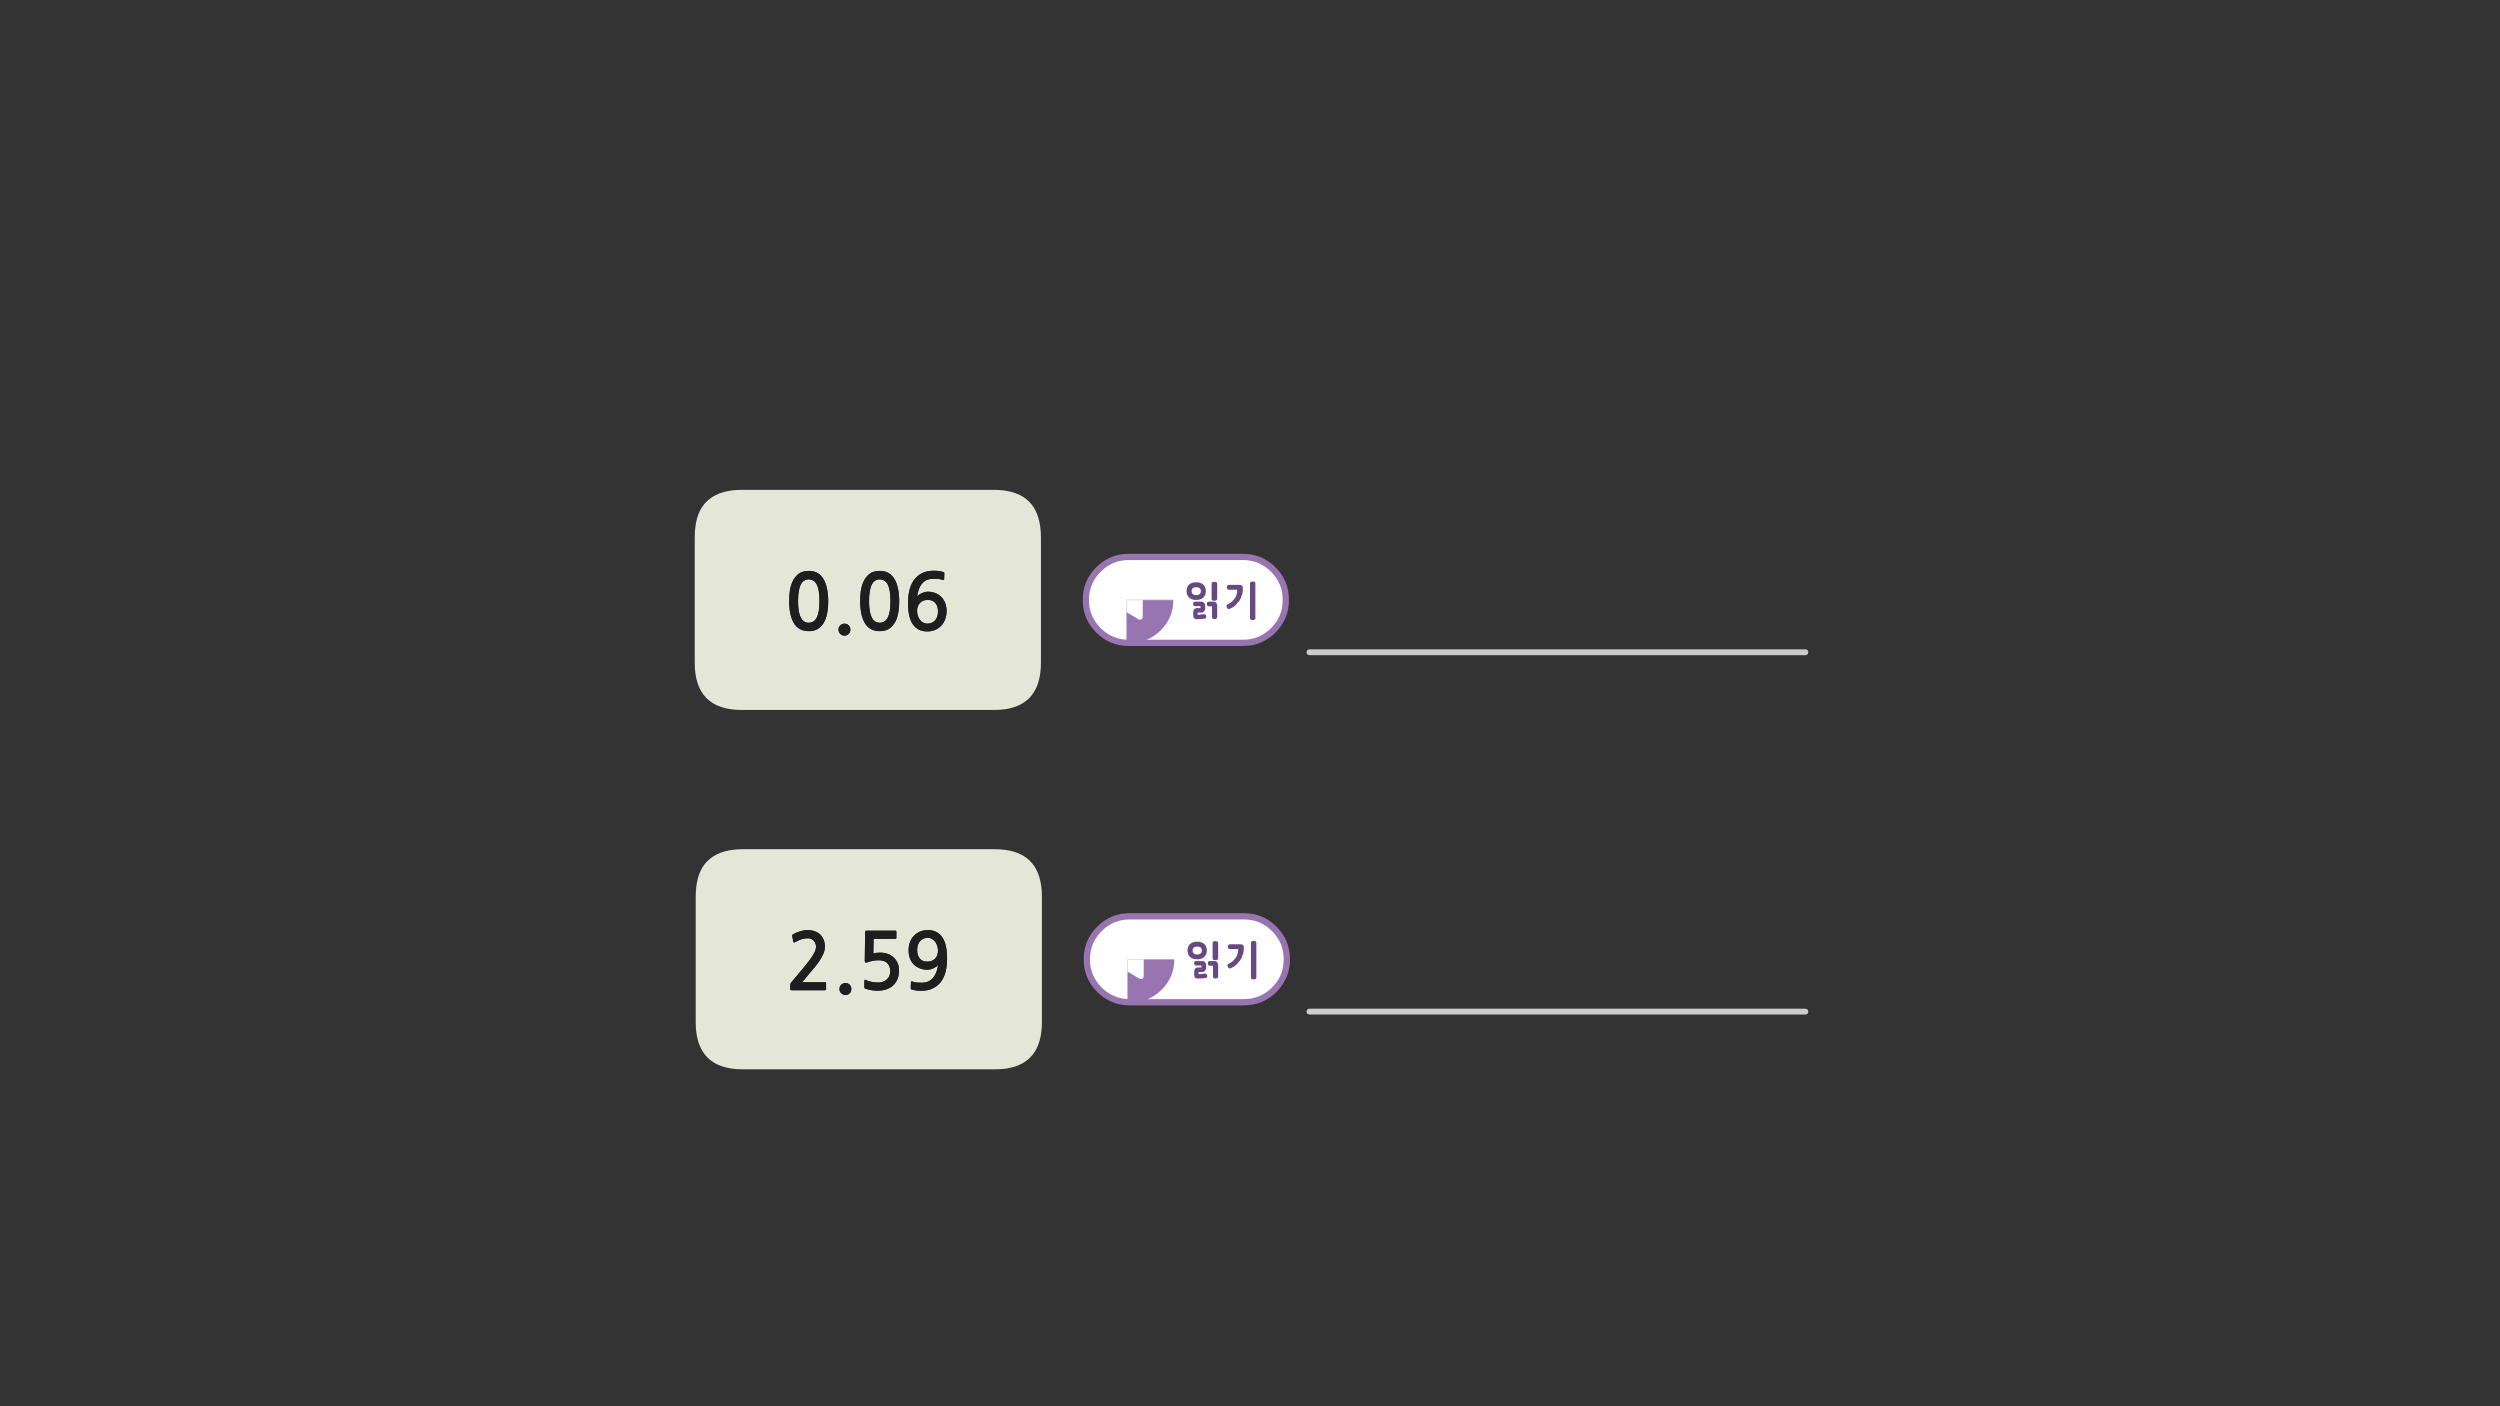 
<svg xmlns="http://www.w3.org/2000/svg" version="1.1" xmlns:xlink="http://www.w3.org/1999/xlink" preserveAspectRatio="none" x="0px" y="0px" width="1280px" height="720px" viewBox="0 0 1280 720">
<rect x="0" y="0" width="1280" height="720" fill="#333333" stroke="none"/>
<defs>
<g id="Layer0_0_FILL">
<path fill="#E4E7D8" stroke="none" d="
M 533.45 458.95
Q 533.45 456.15 533.1 453.65 530.6 434.8 509.3 434.8
L 380.35 434.8
Q 369.65 434.8 363.7 439.55 357.75 444.2 356.55 453.65 356.2 456.15 356.2 458.95
L 356.2 523.35
Q 356.2 547.5 380.35 547.5
L 509.3 547.5
Q 512.5 547.5 515.3 547.1 533.45 544.3 533.45 523.35
L 533.45 458.95
M 419.8 478.35
Q 420.95 479.4 421.65 481 422.35 482.6 422.35 484.7 422.35 486.5 421.55 488.35 420.75 490.2 419.55 492 418.35 493.75 417 495.4 415.6 497 414.5 498.3 413.65 499.4 412.65 500.6 411.65 501.75 410.65 502.9
L 422.4 502.9
Q 422.95 502.9 422.95 503.5
L 422.95 506.3
Q 422.95 507 422.4 507
L 405.35 507
Q 404.6 507 404.6 506.5
L 404.6 504.2
Q 404.6 503.9 404.75 503.55 404.95 503.25 405.15 502.95
L 411.25 495.7
Q 414.6 491.75 416.2 489.1 417.8 486.5 417.8 484.8 417.8 482.9 416.6 481.65 415.45 480.4 413.7 480.4 412.05 480.4 410.5 480.85 409 481.3 407.2 482.35 406.85 482.55 406.55 482.55 406.25 482.5 406.15 482.15
L 405.6 479.1
Q 405.5 478.9 405.6 478.75 405.75 478.5 406.15 478.3 407.65 477.5 409.6 476.85 411.6 476.2 413.45 476.2 415.4 476.2 417 476.75 418.65 477.3 419.8 478.35
M 432.9 509.45
Q 431.6 509.45 430.7 508.55 429.8 507.65 429.8 506.35 429.8 505.05 430.7 504.2 431.6 503.3 432.9 503.3 434.15 503.3 435.05 504.2 435.9 505.05 435.9 506.35 435.9 507.65 435.05 508.55 434.15 509.45 432.9 509.45
M 443.1 476.65
Q 443.2 476.5 443.8 476.5
L 458.45 476.5
Q 458.7 476.5 458.85 476.7 458.95 476.85 458.95 477.05
L 458.95 480.1
Q 458.95 480.35 458.85 480.5 458.7 480.7 458.45 480.7
L 447.3 480.7 447.15 488.1
Q 448.75 487.75 450.7 487.75 452.7 487.75 454.45 488.35 456.2 489 457.5 490.15 458.8 491.35 459.55 493.05 460.3 494.7 460.3 496.8 460.3 501.85 457.15 504.65 455.75 505.95 453.65 506.6 451.6 507.25 449.3 507.25 448.9 507.25 448.05 507.2 447.25 507.1 446.3 507 445.35 506.85 444.45 506.6 443.5 506.4 442.85 506.1 442.6 505.9 442.55 505.8 442.55 505.65 442.55 505.35
L 442.55 502.1
Q 442.55 501.4 443.4 501.8 443.95 502.1 444.75 502.35 445.55 502.55 446.4 502.75 447.25 502.9 448.05 502.95 448.9 503.05 449.6 503.05 452.3 503.05 454 501.5 455.8 500 455.8 497.3 455.8 494.7 454.35 493.2 452.95 491.65 449.65 491.65 448.35 491.65 446.95 491.95 445.55 492.2 444.3 492.65 442.75 493.3 442.75 491.95
L 442.95 477.2
Q 442.95 476.75 443.1 476.65
M 465.85 482.5
Q 466.55 480.6 467.85 479.2 469.15 477.8 471 477 472.8 476.2 475.1 476.2 479.8 476.2 482.35 479.75 484.9 483.3 484.9 490.75 484.9 494.1 484.25 497.15 483.55 500.15 481.95 502.4 480.4 504.65 477.8 505.95 475.25 507.3 471.55 507.3 470.4 507.3 468.95 507.1 467.55 506.9 466.6 506.55 466.25 506.45 466.3 506.05
L 466.4 502.85
Q 466.5 502.3 467.05 502.5 468.1 502.95 469.3 503.05 470.45 503.15 471.85 503.15 473.95 503.15 475.4 502.45 476.85 501.75 477.85 500.5 478.85 499.25 479.45 497.6 480.05 495.9 480.3 494 479.95 494.5 479.35 494.95 478.7 495.4 477.95 495.75 477.2 496.1 476.4 496.3 475.6 496.5 474.85 496.5 472.7 496.5 470.95 495.8 469.15 495.1 467.85 493.8 466.55 492.5 465.9 490.7 465.2 488.9 465.2 486.6 465.2 484.4 465.85 482.5
M 478.75 482.1
Q 478.05 481.2 477.1 480.7 476.15 480.15 475.05 480.15 472.65 480.15 471.1 481.85 469.6 483.5 469.6 486.4 469.6 489.15 470.95 490.75 472.25 492.35 474.7 492.35 477.3 492.35 478.8 490.8 480.25 489.2 480.25 486.75 480.25 485.4 479.85 484.2 479.45 483 478.75 482.1
M 363.2 255.55
Q 357.25 260.2 356.05 269.65 355.7 272.15 355.7 274.95
L 355.7 339.35
Q 355.7 363.5 379.85 363.5
L 508.8 363.5
Q 512 363.5 514.8 363.1 532.95 360.3 532.95 339.35
L 532.95 274.95
Q 532.95 272.15 532.6 269.65 530.1 250.8 508.8 250.8
L 379.85 250.8
Q 369.15 250.8 363.2 255.55
M 417.7 292.95
Q 419.3 293.65 420.35 294.8 421.5 296 422.2 297.55 422.9 299.1 423.3 300.8 423.7 302.5 423.85 304.3 424.05 306.05 424.05 307.7 424.05 311.35 423.45 314.25 422.85 317.15 421.6 319.1 420.35 321.05 418.5 322.15 416.65 323.15 414.1 323.15 408.95 323.15 406.5 319.1 404.05 315.05 404.05 307.7 404.05 305.25 404.4 302.5 404.8 299.8 405.9 297.5 407 295.25 408.95 293.75 410.9 292.3 414.1 292.3 416.15 292.3 417.7 292.95
M 432.4 319.3
Q 433.65 319.3 434.55 320.2 435.4 321.05 435.4 322.35 435.4 323.65 434.55 324.55 433.65 325.45 432.4 325.45 431.1 325.45 430.2 324.55 429.3 323.65 429.3 322.35 429.3 321.05 430.2 320.2 431.1 319.3 432.4 319.3
M 454.05 292.95
Q 455.65 293.65 456.7 294.8 457.85 296 458.55 297.55 459.25 299.1 459.65 300.8 460.05 302.5 460.2 304.3 460.4 306.05 460.4 307.7 460.4 311.35 459.8 314.25 459.2 317.15 457.95 319.1 456.7 321.05 454.85 322.15 453 323.15 450.45 323.15 445.3 323.15 442.85 319.1 440.4 315.05 440.4 307.7 440.4 305.25 440.75 302.5 441.15 299.8 442.25 297.5 443.35 295.25 445.3 293.75 447.25 292.3 450.45 292.3 452.5 292.3 454.05 292.95
M 472 293.5
Q 474.55 292.2 478.3 292.2 479.45 292.2 480.85 292.4 482.3 292.6 483.2 292.95 483.55 293.05 483.5 293.45
L 483.4 296.65
Q 483.3 297.2 482.75 296.95 481.7 296.55 480.55 296.45 479.35 296.35 477.95 296.35 475.9 296.35 474.4 297 472.95 297.7 471.95 298.95 470.95 300.2 470.4 301.85 469.8 303.55 469.55 305.5 469.9 305 470.5 304.55 471.1 304.1 471.85 303.75 472.6 303.4 473.4 303.2 474.2 302.95 474.95 302.95 477.15 302.95 478.9 303.65 480.7 304.35 481.95 305.65 483.25 306.95 483.95 308.8 484.65 310.6 484.65 312.9 484.65 315.1 483.95 316.95 483.3 318.9 482 320.25 480.7 321.7 478.85 322.5 477 323.3 474.7 323.3 470 323.3 467.45 319.75 464.9 316.2 464.9 308.75 464.9 305.35 465.6 302.35 466.3 299.3 467.85 297.1 469.45 294.85 472 293.5
M 475.1 307.15
Q 472.5 307.15 471.05 308.7 469.55 310.25 469.55 312.7 469.55 314.1 469.95 315.25 470.35 316.5 471.05 317.4 471.75 318.3 472.7 318.8 473.7 319.3 474.8 319.3 477.2 319.3 478.75 317.65 480.25 315.95 480.25 313.1 480.25 310.3 478.9 308.75 477.55 307.15 475.1 307.15
M 454.45 299.1
Q 453.7 297.8 452.7 297.25 451.65 296.65 450.45 296.65 449.15 296.65 448.15 297.25 447.15 297.8 446.45 299.1 445.7 300.45 445.35 302.55 444.95 304.7 444.95 307.7 444.95 310.8 445.35 312.95 445.7 315.05 446.45 316.35 447.15 317.7 448.15 318.25 449.15 318.85 450.45 318.85 451.65 318.85 452.7 318.25 453.7 317.7 454.45 316.35 455.15 315.05 455.55 312.95 455.9 310.8 455.9 307.7 455.9 304.7 455.55 302.55 455.15 300.45 454.45 299.1
M 418.1 299.1
Q 417.35 297.8 416.35 297.25 415.3 296.65 414.1 296.65 412.8 296.65 411.8 297.25 410.8 297.8 410.1 299.1 409.35 300.45 409 302.55 408.6 304.7 408.6 307.7 408.6 310.8 409 312.95 409.35 315.05 410.1 316.35 410.8 317.7 411.8 318.25 412.8 318.85 414.1 318.85 415.3 318.85 416.35 318.25 417.35 317.7 418.1 316.35 418.8 315.05 419.2 312.95 419.55 310.8 419.55 307.7 419.55 304.7 419.2 302.55 418.8 300.45 418.1 299.1 Z"/>

<path fill="#1E1E1E" stroke="none" d="
M 467.85 479.2
Q 466.55 480.6 465.85 482.5 465.2 484.4 465.2 486.6 465.2 488.9 465.9 490.7 466.55 492.5 467.85 493.8 469.15 495.1 470.95 495.8 472.7 496.5 474.85 496.5 475.6 496.5 476.4 496.3 477.2 496.1 477.95 495.75 478.7 495.4 479.35 494.95 479.95 494.5 480.3 494 480.05 495.9 479.45 497.6 478.85 499.25 477.85 500.5 476.85 501.75 475.4 502.45 473.95 503.15 471.85 503.15 470.45 503.15 469.3 503.05 468.1 502.95 467.05 502.5 466.5 502.3 466.4 502.85
L 466.3 506.05
Q 466.25 506.45 466.6 506.55 467.55 506.9 468.95 507.1 470.4 507.3 471.55 507.3 475.25 507.3 477.8 505.95 480.4 504.65 481.95 502.4 483.55 500.15 484.25 497.15 484.9 494.1 484.9 490.75 484.9 483.3 482.35 479.75 479.8 476.2 475.1 476.2 472.8 476.2 471 477 469.15 477.8 467.85 479.2
M 477.1 480.7
Q 478.05 481.2 478.75 482.1 479.45 483 479.85 484.2 480.25 485.4 480.25 486.75 480.25 489.2 478.8 490.8 477.3 492.35 474.7 492.35 472.25 492.35 470.95 490.75 469.6 489.15 469.6 486.4 469.6 483.5 471.1 481.85 472.65 480.15 475.05 480.15 476.15 480.15 477.1 480.7
M 443.8 476.5
Q 443.2 476.5 443.1 476.65 442.95 476.75 442.95 477.2
L 442.75 491.95
Q 442.75 493.3 444.3 492.65 445.55 492.2 446.95 491.95 448.35 491.65 449.65 491.65 452.95 491.65 454.35 493.2 455.8 494.7 455.8 497.3 455.8 500 454 501.5 452.3 503.05 449.6 503.05 448.9 503.05 448.05 502.95 447.25 502.9 446.4 502.75 445.55 502.55 444.75 502.35 443.95 502.1 443.4 501.8 442.55 501.4 442.55 502.1
L 442.55 505.35
Q 442.55 505.65 442.55 505.8 442.6 505.9 442.85 506.1 443.5 506.4 444.45 506.6 445.35 506.85 446.3 507 447.25 507.1 448.05 507.2 448.9 507.25 449.3 507.25 451.6 507.25 453.65 506.6 455.75 505.95 457.15 504.65 460.3 501.85 460.3 496.8 460.3 494.7 459.55 493.05 458.8 491.35 457.5 490.15 456.2 489 454.45 488.35 452.7 487.75 450.7 487.75 448.75 487.75 447.15 488.1
L 447.3 480.7 458.45 480.7
Q 458.7 480.7 458.85 480.5 458.95 480.35 458.95 480.1
L 458.95 477.05
Q 458.95 476.85 458.85 476.7 458.7 476.5 458.45 476.5
L 443.8 476.5
M 430.7 508.55
Q 431.6 509.45 432.9 509.45 434.15 509.45 435.05 508.55 435.9 507.65 435.9 506.35 435.9 505.05 435.05 504.2 434.15 503.3 432.9 503.3 431.6 503.3 430.7 504.2 429.8 505.05 429.8 506.35 429.8 507.65 430.7 508.55
M 421.65 481
Q 420.95 479.4 419.8 478.35 418.65 477.3 417 476.75 415.4 476.2 413.45 476.2 411.6 476.2 409.6 476.85 407.65 477.5 406.15 478.3 405.75 478.5 405.6 478.75 405.5 478.9 405.6 479.1
L 406.15 482.15
Q 406.25 482.5 406.55 482.55 406.85 482.55 407.2 482.35 409 481.3 410.5 480.85 412.05 480.4 413.7 480.4 415.45 480.4 416.6 481.65 417.8 482.9 417.8 484.8 417.8 486.5 416.2 489.1 414.6 491.75 411.25 495.7
L 405.15 502.95
Q 404.95 503.25 404.75 503.55 404.6 503.9 404.6 504.2
L 404.6 506.5
Q 404.6 507 405.35 507
L 422.4 507
Q 422.95 507 422.95 506.3
L 422.95 503.5
Q 422.95 502.9 422.4 502.9
L 410.65 502.9
Q 411.65 501.75 412.65 500.6 413.65 499.4 414.5 498.3 415.6 497 417 495.4 418.35 493.75 419.55 492 420.75 490.2 421.55 488.35 422.35 486.5 422.35 484.7 422.35 482.6 421.65 481
M 478.3 292.2
Q 474.55 292.2 472 293.5 469.45 294.85 467.85 297.1 466.3 299.3 465.6 302.35 464.9 305.35 464.9 308.75 464.9 316.2 467.45 319.75 470 323.3 474.7 323.3 477 323.3 478.85 322.5 480.7 321.7 482 320.25 483.3 318.9 483.95 316.95 484.65 315.1 484.65 312.9 484.65 310.6 483.95 308.8 483.25 306.95 481.95 305.65 480.7 304.35 478.9 303.65 477.15 302.95 474.95 302.95 474.2 302.95 473.4 303.2 472.6 303.4 471.85 303.75 471.1 304.1 470.5 304.55 469.9 305 469.55 305.5 469.8 303.55 470.4 301.85 470.95 300.2 471.95 298.95 472.95 297.7 474.4 297 475.9 296.35 477.95 296.35 479.35 296.35 480.55 296.45 481.7 296.55 482.75 296.95 483.3 297.2 483.4 296.65
L 483.5 293.45
Q 483.55 293.05 483.2 292.95 482.3 292.6 480.85 292.4 479.45 292.2 478.3 292.2
M 471.05 308.7
Q 472.5 307.15 475.1 307.15 477.55 307.15 478.9 308.75 480.25 310.3 480.25 313.1 480.25 315.95 478.75 317.65 477.2 319.3 474.8 319.3 473.7 319.3 472.7 318.8 471.75 318.3 471.05 317.4 470.35 316.5 469.95 315.25 469.55 314.1 469.55 312.7 469.55 310.25 471.05 308.7
M 456.7 294.8
Q 455.65 293.65 454.05 292.95 452.5 292.3 450.45 292.3 447.25 292.3 445.3 293.75 443.35 295.25 442.25 297.5 441.15 299.8 440.75 302.5 440.4 305.25 440.4 307.7 440.4 315.05 442.85 319.1 445.3 323.15 450.45 323.15 453 323.15 454.85 322.15 456.7 321.05 457.95 319.1 459.2 317.15 459.8 314.25 460.4 311.35 460.4 307.7 460.4 306.05 460.2 304.3 460.05 302.5 459.65 300.8 459.25 299.1 458.55 297.55 457.85 296 456.7 294.8
M 452.7 297.25
Q 453.7 297.8 454.45 299.1 455.15 300.45 455.55 302.55 455.9 304.7 455.9 307.7 455.9 310.8 455.55 312.95 455.15 315.05 454.45 316.35 453.7 317.7 452.7 318.25 451.65 318.85 450.45 318.85 449.15 318.85 448.15 318.25 447.15 317.7 446.45 316.35 445.7 315.05 445.35 312.95 444.95 310.8 444.95 307.7 444.95 304.7 445.35 302.55 445.7 300.45 446.45 299.1 447.15 297.8 448.15 297.25 449.15 296.65 450.45 296.65 451.65 296.65 452.7 297.25
M 434.55 320.2
Q 433.65 319.3 432.4 319.3 431.1 319.3 430.2 320.2 429.3 321.05 429.3 322.35 429.3 323.65 430.2 324.55 431.1 325.45 432.4 325.45 433.65 325.45 434.55 324.55 435.4 323.65 435.4 322.35 435.4 321.05 434.55 320.2
M 420.35 294.8
Q 419.3 293.65 417.7 292.95 416.15 292.3 414.1 292.3 410.9 292.3 408.95 293.75 407 295.25 405.9 297.5 404.8 299.8 404.4 302.5 404.05 305.25 404.05 307.7 404.05 315.05 406.5 319.1 408.95 323.15 414.1 323.15 416.65 323.15 418.5 322.15 420.35 321.05 421.6 319.1 422.85 317.15 423.45 314.25 424.05 311.35 424.05 307.7 424.05 306.05 423.85 304.3 423.7 302.5 423.3 300.8 422.9 299.1 422.2 297.55 421.5 296 420.35 294.8
M 416.35 297.25
Q 417.35 297.8 418.1 299.1 418.8 300.45 419.2 302.55 419.55 304.7 419.55 307.7 419.55 310.8 419.2 312.95 418.8 315.05 418.1 316.35 417.35 317.7 416.35 318.25 415.3 318.85 414.1 318.85 412.8 318.85 411.8 318.25 410.8 317.7 410.1 316.35 409.35 315.05 409 312.95 408.6 310.8 408.6 307.7 408.6 304.7 409 302.55 409.35 300.45 410.1 299.1 410.8 297.8 411.8 297.25 412.8 296.65 414.1 296.65 415.3 296.65 416.35 297.25 Z"/>
</g>

<g id="__________fdnd454535_____1_Layer4_0_FILL">
<path fill="#FFFFFF" stroke="none" d="
M 74.5 -27.5
L 1.5 -27.5
Q -9.9 -27.5 -17.95 -19.45 -26 -11.4 -26 0 -26 11.4 -17.95 19.45 -9.9 27.5 1.5 27.5
L 74.5 27.5
Q 85.9 27.5 93.95 19.45 96.95 16.45 98.9 12.85 102 7.1 102 0 102 -11.4 93.95 -19.45 85.9 -27.5 74.5 -27.5 Z"/>
</g>

<g id="Mask___________fdnd454535_____1_3_MASK_0_FILL">
<path fill="#FFFFFF" stroke="none" d="
M 74.5 -27.5
L 1.5 -27.5
Q -9.9 -27.5 -17.95 -19.45 -26 -11.4 -26 0 -26 11.4 -17.95 19.45 -9.9 27.5 1.5 27.5
L 74.5 27.5
Q 85.9 27.5 93.95 19.45 96.95 16.45 98.9 12.85 102 7.1 102 0 102 -11.4 93.95 -19.45 85.9 -27.5 74.5 -27.5 Z"/>
</g>

<g id="__________fdnd454535_____1_Layer3_0_FILL">
<path fill="#9875B1" stroke="none" d="
M 21.95 -19.45
Q 13.9 -27.5 2.5 -27.5
L -43.5 -27.5
Q -54.9 -27.5 -62.95 -19.45 -71 -11.4 -71 0 -71 11.4 -62.95 19.45 -54.9 27.5 -43.5 27.5
L 2.5 27.5
Q 13.9 27.5 21.95 19.45 30 11.4 30 0 30 -11.4 21.95 -19.45 Z"/>
</g>

<g id="__________bs232323_____3_Layer4_0_FILL">
<path fill="#FFFFFF" stroke="none" d="
M 12.1 -22.45
Q 12.1 -23.25 11.5 -23.85
L 9.55 -25.8 3.7 -19.95 5.65 -18
Q 6.25 -17.4 7.1 -17.45 7.95 -17.4 8.55 -18
L 11.55 -21
Q 12.15 -21.6 12.1 -22.45
M 8.5 -26.85
L 6.15 -36.3
Q 5.9 -37.45 5.05 -37.7 4.35 -37.9 3.5 -37.05
L -7.55 -26
Q -8.35 -25.2 -8.2 -24.45 -7.95 -23.6 -6.8 -23.35
L 2.65 -21 8.5 -26.85 Z"/>
</g>

<g id="__________fdnd454535_____1_Layer0_0_FILL">
<path fill="#9875B1" stroke="none" d="
M 74.5 -29.5
L 1.5 -29.5
Q -10.75 -29.5 -19.35 -20.85 -28 -12.25 -28 0 -28 12.25 -19.35 20.9 -10.75 29.5 1.5 29.5
L 74.5 29.5
Q 86.75 29.5 95.4 20.9 98.55 17.65 100.65 13.8 104 7.6 104 0 104 -12.25 95.4 -20.85 86.75 -29.5 74.5 -29.5
M 1.5 -25.5
L 74.5 -25.5
Q 85.05 -25.5 92.55 -18 100 -10.55 100 0 100 6.6 97.15 11.9 95.35 15.25 92.55 18.05 85.05 25.5 74.5 25.5
L 1.5 25.5
Q -9.05 25.5 -16.5 18.05 -24 10.55 -24 0 -24 -10.55 -16.5 -18 -9.05 -25.5 1.5 -25.5 Z"/>
</g>

<g id="__________sbs43434_____1_Layer1_0_FILL">
<path fill="#684880" stroke="none" d="
M 10.4 8.3
Q 10.4 8.05 10.3 7.9 10.25 7.7 10.1 7.55 9.95 7.4 9.75 7.35 9.55 7.3 9.25 7.3 8.8 7.4 8.4 7.45 8 7.5 7.6 7.5 7.25 7.55 6.85 7.6 6.45 7.6 6 7.6
L 6 6.5 7.9 6.5
Q 8.1 6.5 8.3 6.5 8.5 6.45 8.7 6.35 9.05 6.2 9.25 5.9 9.35 5.75 9.5 5.6 9.6 5.45 9.7 5.25 9.75 5.05 9.85 4.85 9.9 4.65 9.9 4.45
L 9.9 2.9
Q 9.9 2.65 9.85 2.5 9.75 2.3 9.7 2.1 9.6 1.95 9.5 1.75 9.35 1.6 9.25 1.45 9.15 1.3 9 1.25 8.85 1.15 8.7 1.05 8.5 0.95 8.3 0.9 8.1 0.9 7.9 0.9
L 4.75 0.9
Q 4.5 0.9 4.3 0.95 4.1 1.05 4 1.2 3.85 1.4 3.8 1.65 3.75 1.85 3.75 2.1 3.75 2.4 3.8 2.55 3.85 2.75 4 2.9 4.1 3.05 4.3 3.15 4.5 3.2 4.75 3.2
L 7.5 3.2 7.5 4.2 5.75 4.2
Q 5.3 4.2 4.95 4.35 4.6 4.45 4.35 4.75 4.05 5 3.95 5.35 3.8 5.7 3.8 6.1
L 3.8 8.2
Q 3.8 8.65 3.95 8.95 4.1 9.3 4.35 9.5 4.65 9.7 5 9.8 5.3 9.9 5.75 9.9 6.1 9.85 6.35 9.85 6.65 9.85 6.9 9.85 7.15 9.85 7.35 9.8 7.6 9.8 7.75 9.8 8 9.75 8.25 9.75 8.5 9.7 8.7 9.7 9.15 9.65 9.65 9.6
L 9.55 9.6
Q 9.8 9.55 10 9.45 10.25 9.35 10.35 9.2 10.45 9 10.5 8.8 10.5 8.55 10.4 8.3
M 16.05 2.9
Q 16 2.45 15.9 2.1 15.75 1.75 15.5 1.45 15.25 1.15 14.9 1 14.55 0.9 14.15 0.9
L 11.8 0.9
Q 11.5 0.9 11.3 0.95 11.1 1.05 11 1.2 10.9 1.4 10.85 1.65 10.8 1.85 10.8 2.1 10.8 2.4 10.85 2.6 10.9 2.8 11 2.95 11.1 3.15 11.3 3.25 11.5 3.3 11.8 3.3
L 13.4 3.3 13.4 8.85
Q 13.4 9.1 13.5 9.3 13.6 9.45 13.8 9.6 14.05 9.75 14.2 9.8 14.45 9.9 14.65 9.9 14.9 9.9 15.15 9.8 15.4 9.75 15.6 9.6 15.8 9.45 15.9 9.3 16.05 9.1 16.05 8.85
L 16.05 2.9
M 35.6 -8.4
Q 35.6 -8.7 35.5 -8.9 35.4 -9.1 35.2 -9.2 34.75 -9.4 34.3 -9.4 33.65 -9.4 33.3 -9.2 33.05 -9.1 32.95 -8.9 32.85 -8.7 32.85 -8.4
L 32.85 9.35
Q 32.85 9.65 32.95 9.8 33.05 10.05 33.3 10.1 33.65 10.3 34.3 10.3 34.75 10.3 35.2 10.1 35.4 10.05 35.5 9.8 35.6 9.65 35.6 9.35
L 35.6 -8.4
M 29.15 -6.5
Q 29.15 -6.7 29.1 -6.85 29.05 -7 28.95 -7.1 28.85 -7.25 28.7 -7.35 28.55 -7.45 28.35 -7.55 28.15 -7.6 27.9 -7.65 27.6 -7.7 27.25 -7.7
L 22.1 -7.7
Q 21.8 -7.7 21.6 -7.6 21.4 -7.5 21.25 -7.3 21 -6.95 21 -6.45 21 -6.2 21.05 -6 21.15 -5.75 21.25 -5.6 21.4 -5.4 21.6 -5.3 21.8 -5.2 22.1 -5.2
L 26.35 -5.2
Q 26.3 -4.7 26.25 -4.25 26.2 -3.8 26.15 -3.4 26.05 -3 25.95 -2.7 25.85 -2.35 25.75 -2.05 25.65 -1.75 25.5 -1.5 25.35 -1.25 25.2 -1.05 25.05 -0.8 24.85 -0.6 24.7 -0.35 24.6 -0.15 24.35 0.1 24.15 0.25 24 0.45 23.9 0.6 23.75 0.75 23.6 0.9 23.45 1.05 23.25 1.15 23.1 1.3 22.95 1.4 22.8 1.55 22.6 1.65 22.35 1.8 22.05 1.95 21.8 2.1 21.4 2.25 21.15 2.4 21.05 2.55 20.9 2.7 20.85 2.9 20.8 3.1 20.8 3.3 20.85 3.55 20.95 3.8 21.05 4.05 21.2 4.25 21.3 4.45 21.5 4.55 21.65 4.7 21.85 4.75 22.05 4.75 22.3 4.65 22.75 4.45 23.15 4.25 23.55 4.05 23.85 3.85 24.2 3.7 24.4 3.55 24.7 3.35 24.9 3.15 25.15 3 25.35 2.8 25.6 2.55 25.8 2.35 26 2.15 26.2 1.85 26.4 1.6 26.65 1.3 27 1 27.25 0.6 27.55 0.25 27.75 -0.15 28 -0.55 28.15 -0.95 28.35 -1.4 28.45 -1.85 28.65 -2.35 28.8 -2.8 28.95 -3.25 29.05 -3.75 29.1 -4.25 29.15 -4.7 29.15 -5.2 29.15 -5.65 29.15 -5.85 29.15 -6.1 29.15 -6.3 29.15 -6.5
M 16.05 -8.3
Q 16.05 -8.45 16 -8.55 15.95 -8.7 15.9 -8.8 15.85 -8.9 15.75 -9 15.65 -9.05 15.5 -9.1 15.4 -9.15 15.3 -9.2 15.2 -9.25 15.05 -9.25 14.9 -9.25 14.75 -9.25 14.6 -9.3 14.5 -9.3 14.2 -9.3 14 -9.25 13.75 -9.2 13.55 -9.1 13.4 -9 13.3 -8.8 13.2 -8.6 13.2 -8.3
L 13.2 -0.6
Q 13.2 -0.3 13.3 -0.1 13.4 0.1 13.55 0.25 13.75 0.35 14 0.4 14.2 0.45 14.5 0.45 14.8 0.45 15.05 0.4 15.35 0.35 15.55 0.25 15.8 0.1 15.9 -0.1 16 -0.3 16.05 -0.6
L 16.05 -8.3
M 9.9 -6.4
Q 9.7 -6.8 9.5 -7.15 9.25 -7.5 8.95 -7.8 8.3 -8.4 7.4 -8.7 6.9 -8.85 6.4 -8.95 5.9 -9 5.35 -9 4.75 -9 4.2 -8.95 3.65 -8.85 3.2 -8.7 2.25 -8.4 1.65 -7.8 1.35 -7.5 1.1 -7.15 0.85 -6.8 0.7 -6.4 0.55 -5.95 0.45 -5.45 0.35 -5 0.35 -4.45 0.35 -3.95 0.45 -3.5 0.55 -3 0.7 -2.6 0.85 -2.2 1.1 -1.85 1.35 -1.5 1.65 -1.2 2.25 -0.6 3.2 -0.3 3.65 -0.15 4.2 -0.05 4.75 0 5.35 0 5.9 0 6.4 -0.05 6.9 -0.15 7.4 -0.3 8.3 -0.6 8.95 -1.2 9.25 -1.5 9.5 -1.85 9.7 -2.2 9.9 -2.6 10.05 -3 10.15 -3.5 10.25 -3.95 10.25 -4.45 10.25 -5 10.15 -5.45 10.05 -5.95 9.9 -6.4
M 5.35 -6.5
Q 5.9 -6.5 6.35 -6.35 6.75 -6.25 7.1 -6 7.35 -5.7 7.55 -5.35 7.7 -4.95 7.7 -4.45 7.7 -4 7.55 -3.6 7.35 -3.25 7.1 -3 6.75 -2.75 6.35 -2.6 5.9 -2.45 5.35 -2.45 4.75 -2.45 4.3 -2.6 3.85 -2.75 3.55 -3 3.25 -3.25 3.1 -3.6 2.95 -4 2.95 -4.45 2.95 -4.95 3.1 -5.35 3.25 -5.7 3.55 -6 3.85 -6.25 4.3 -6.35 4.75 -6.5 5.35 -6.5 Z"/>
</g>

<path id="Layer0_0_1_STROKES" stroke="#CCCCCC" stroke-width="3" stroke-linejoin="round" stroke-linecap="round" fill="none" d="
M 670.45 333.95
L 924.35 333.95
M 670.45 517.95
L 924.35 517.95"/>
</defs>

<g transform="matrix( 1, 0, 0, 1, 0,0) ">
<use xlink:href="#Layer0_0_FILL"/>

<use xlink:href="#Layer0_0_1_STROKES"/>
</g>

<g transform="matrix( 1, 0, 0, 1, 607.15,307.15) ">
<g transform="matrix( 0.8, 0, 0, 0.8, -30.4,0) ">
<g transform="matrix( 1, 0, 0, 1, 0,0) ">
<use xlink:href="#__________fdnd454535_____1_Layer4_0_FILL"/>
</g>

<mask id="Mask_Mask_1">
<g transform="matrix( 1, 0, 0, 1, 0,0) ">
<use xlink:href="#Mask___________fdnd454535_____1_3_MASK_0_FILL"/>
</g>
</mask>

<g mask="url(#Mask_Mask_1)">
<g transform="matrix( 1, 0, 0, 1, 0,0) ">
<use xlink:href="#__________fdnd454535_____1_Layer3_0_FILL"/>
</g>
</g>

<g mask="url(#Mask_Mask_1)">
<g transform="matrix( -0.561, 0.561, -0.561, -0.561, -0.05,0) ">
<g transform="matrix( 1.675, 0, 0, 1.675, -5.95,43.5) ">
<use xlink:href="#__________bs232323_____3_Layer4_0_FILL"/>
</g>
</g>
</g>

<g transform="matrix( 1, 0, 0, 1, 0,0) ">
<use xlink:href="#__________fdnd454535_____1_Layer0_0_FILL"/>
</g>
</g>

<g transform="matrix( 1, 0, 0, 1, 0,0) ">
<use xlink:href="#__________sbs43434_____1_Layer1_0_FILL"/>
</g>
</g>

<g transform="matrix( 1, 0, 0, 1, 607.65,491.15) ">
<g transform="matrix( 0.8, 0, 0, 0.8, -30.4,0) ">
<g transform="matrix( 1, 0, 0, 1, 0,0) ">
<use xlink:href="#__________fdnd454535_____1_Layer4_0_FILL"/>
</g>

<mask id="Mask_Mask_2">
<g transform="matrix( 1, 0, 0, 1, 0,0) ">
<use xlink:href="#Mask___________fdnd454535_____1_3_MASK_0_FILL"/>
</g>
</mask>

<g mask="url(#Mask_Mask_2)">
<g transform="matrix( 1, 0, 0, 1, 0,0) ">
<use xlink:href="#__________fdnd454535_____1_Layer3_0_FILL"/>
</g>
</g>

<g mask="url(#Mask_Mask_2)">
<g transform="matrix( -0.561, 0.561, -0.561, -0.561, -0.05,0) ">
<g transform="matrix( 1.675, 0, 0, 1.675, -5.95,43.5) ">
<use xlink:href="#__________bs232323_____3_Layer4_0_FILL"/>
</g>
</g>
</g>

<g transform="matrix( 1, 0, 0, 1, 0,0) ">
<use xlink:href="#__________fdnd454535_____1_Layer0_0_FILL"/>
</g>
</g>

<g transform="matrix( 1, 0, 0, 1, 0,0) ">
<use xlink:href="#__________sbs43434_____1_Layer1_0_FILL"/>
</g>
</g>
</svg>

